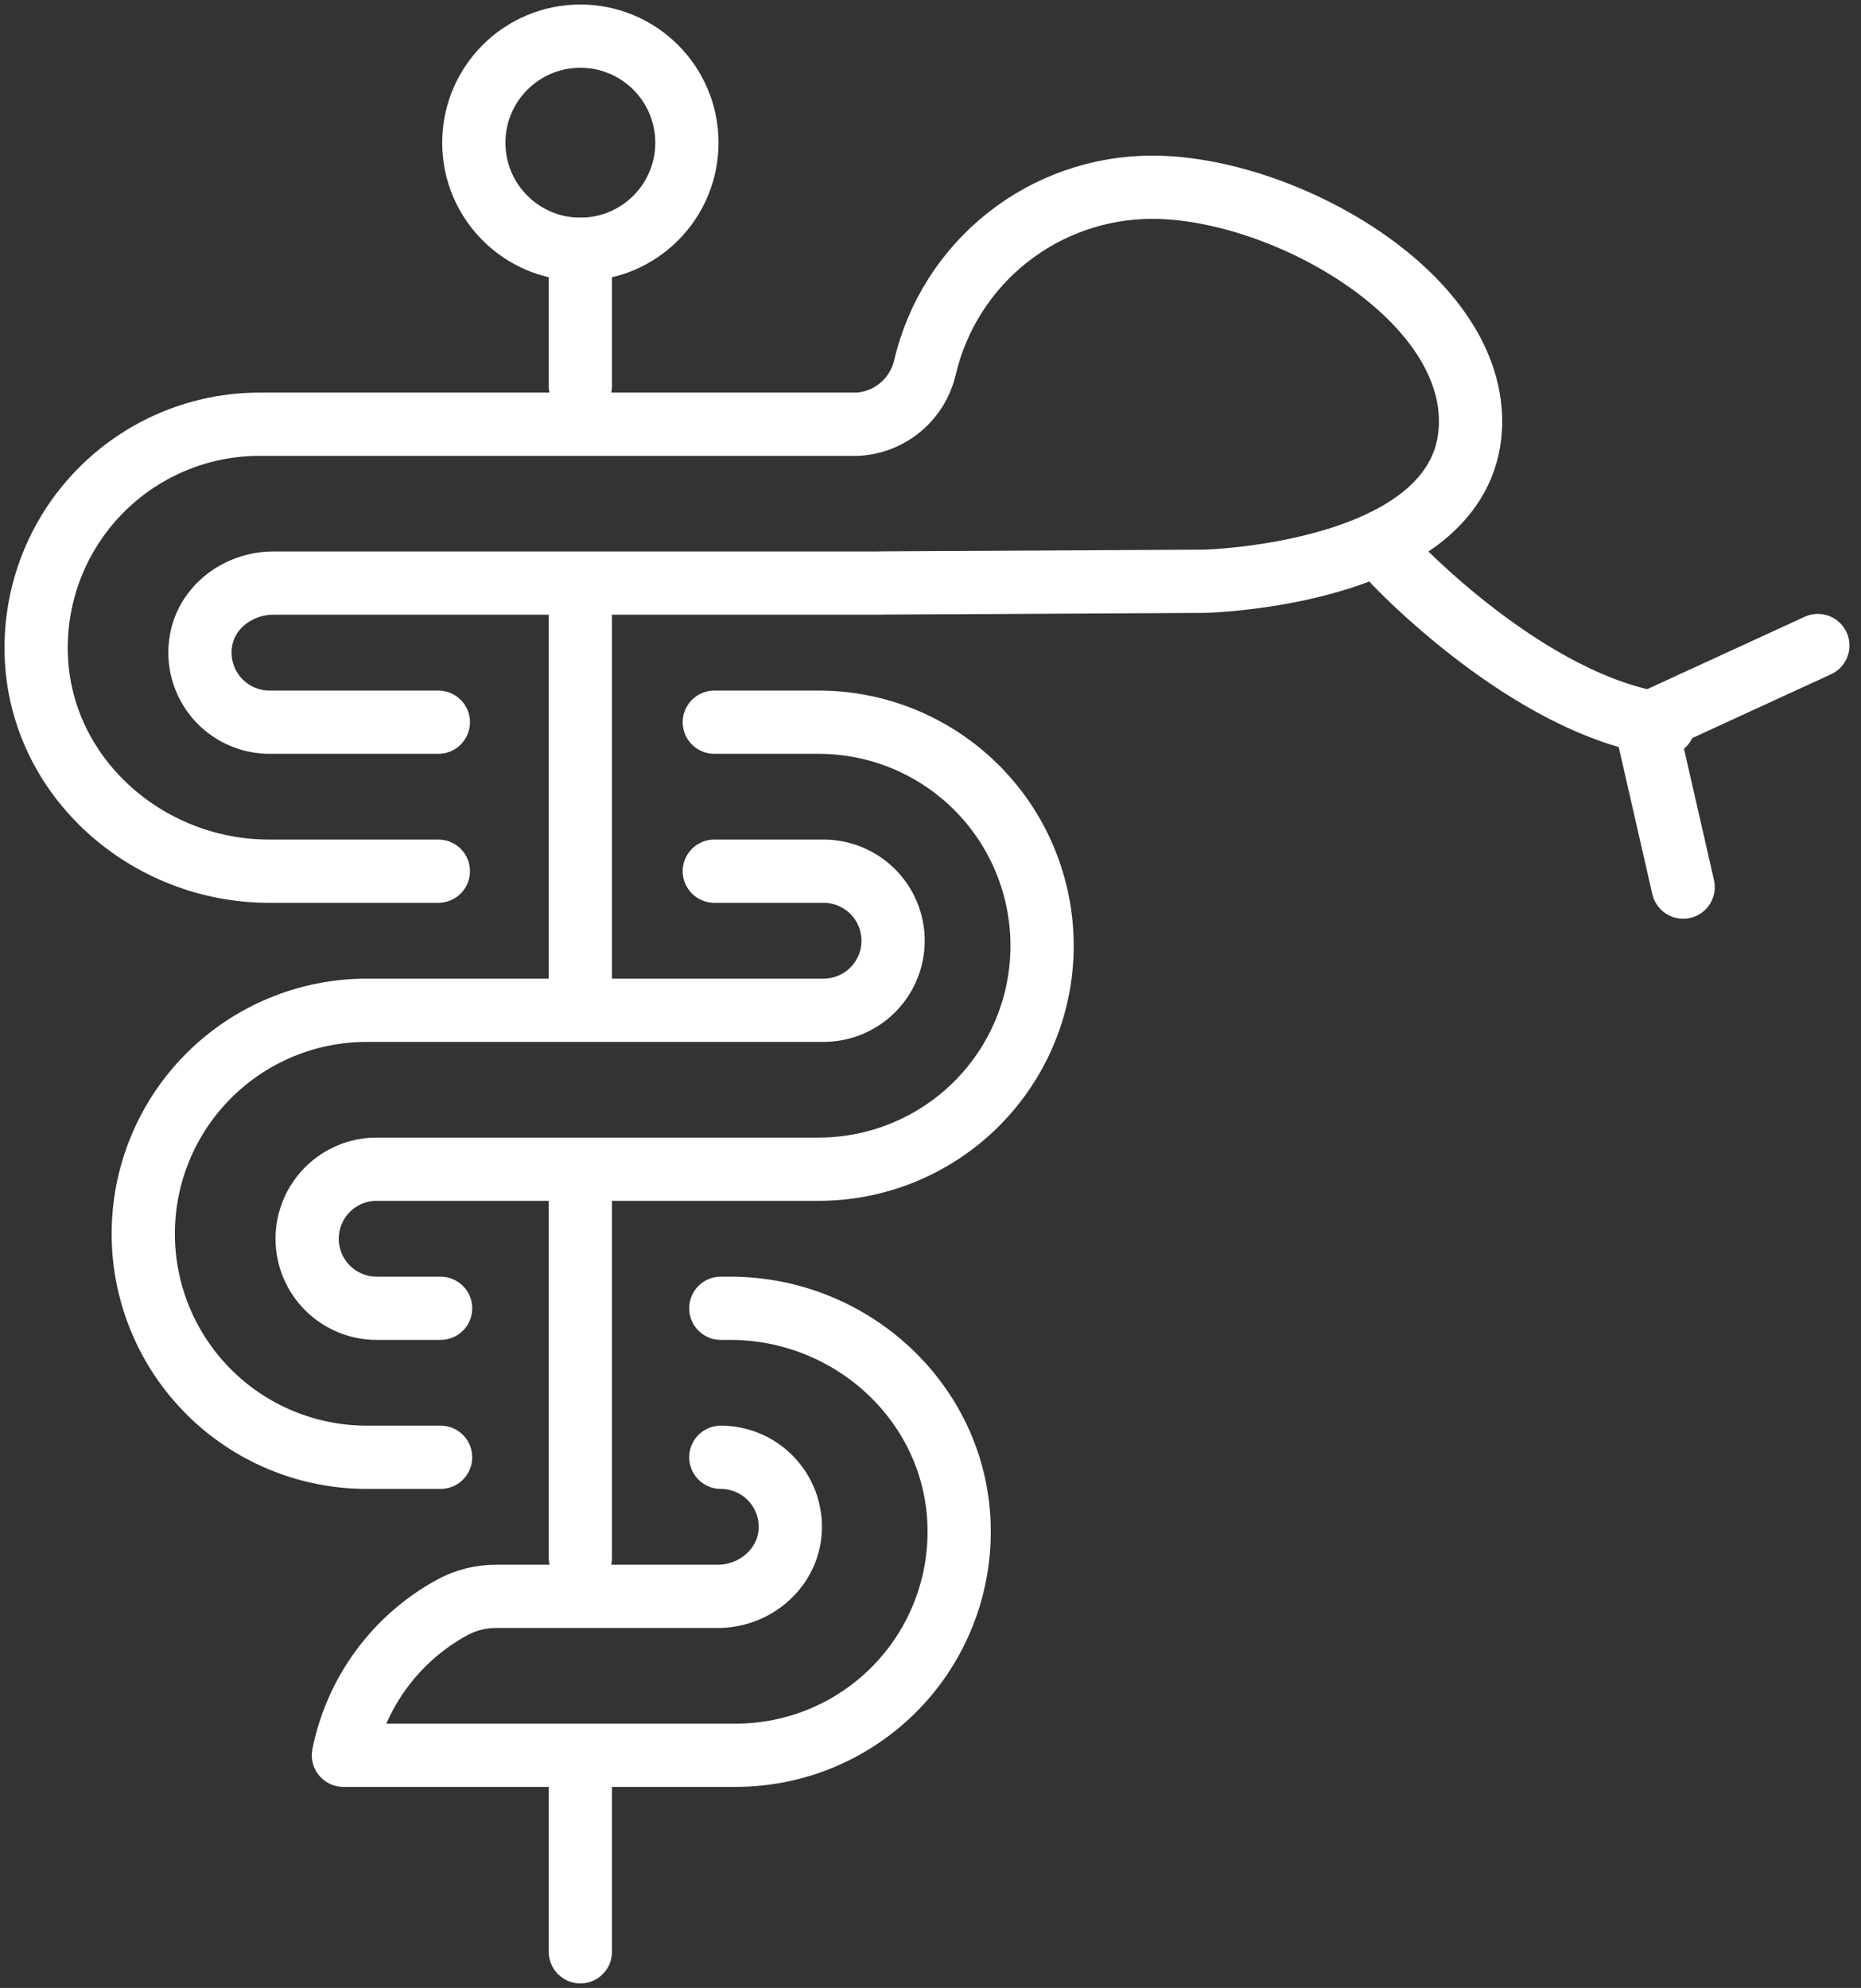 <svg width="103" height="110" viewBox="0 0 103 110" fill="none" xmlns="http://www.w3.org/2000/svg">
<rect x="0" y="0" width="103" height="110" fill="#333333" stroke="none"/>
<path d="M24.385 72.393H20.847C19.826 72.393 18.848 71.987 18.126 71.266C17.404 70.544 16.999 69.565 16.999 68.545C16.999 67.524 17.404 66.546 18.126 65.824C18.848 65.102 19.826 64.697 20.847 64.697H45.309C48.589 64.697 51.734 63.394 54.053 61.075C56.373 58.755 57.676 55.61 57.676 52.33C57.676 49.05 56.373 45.904 54.053 43.584C51.734 41.265 48.589 39.962 45.309 39.962H39.535" stroke="white" stroke-width="3.5" stroke-miterlimit="10" stroke-linecap="round" stroke-linejoin="round"/>
<path d="M39.535 48.206H45.582C46.602 48.206 47.581 48.612 48.303 49.334C49.024 50.055 49.43 51.034 49.43 52.054C49.43 53.075 49.024 54.054 48.303 54.775C47.581 55.497 46.602 55.902 45.582 55.902H20.297C17.017 55.902 13.871 57.205 11.552 59.525C9.232 61.844 7.929 64.99 7.929 68.27C7.929 71.55 9.232 74.695 11.552 77.015C13.871 79.334 17.017 80.637 20.297 80.637H24.385" stroke="white" stroke-width="3.5" stroke-miterlimit="10" stroke-linecap="round" stroke-linejoin="round"/>
<path d="M24.26 48.206H14.883C8.113 48.206 2.208 42.989 2.006 36.221C1.955 34.566 2.237 32.917 2.835 31.373C3.434 29.829 4.336 28.421 5.489 27.232C6.642 26.043 8.021 25.098 9.546 24.452C11.071 23.807 12.71 23.474 14.366 23.474H47.483C48.361 23.418 49.197 23.08 49.867 22.51C50.536 21.94 51.003 21.168 51.198 20.311C51.867 17.478 53.473 14.955 55.755 13.149C58.037 11.343 60.863 10.36 63.773 10.36" stroke="white" stroke-width="3.5" stroke-linecap="round" stroke-linejoin="round"/>
<path d="M81.39 23.318C81.39 31.836 66.647 32.164 66.647 32.164L48.889 32.258L48.472 32.266H15.121C13.205 32.266 11.43 33.578 11.121 35.468C11.027 36.02 11.056 36.586 11.203 37.126C11.351 37.666 11.614 38.168 11.975 38.596C12.336 39.023 12.787 39.367 13.294 39.603C13.802 39.839 14.355 39.962 14.915 39.962H24.26" stroke="white" stroke-width="3.5" stroke-linecap="round" stroke-linejoin="round"/>
<path d="M63.773 10.36C70.905 10.36 81.39 16.186 81.39 23.318" stroke="white" stroke-width="3.5" stroke-linecap="round" stroke-linejoin="round"/>
<path d="M77.165 31.093C77.165 31.093 84.624 39.062 92.078 40.09" stroke="white" stroke-width="3.5" stroke-miterlimit="10" stroke-linecap="round"/>
<path d="M91.101 40.09L100.611 35.72" stroke="white" stroke-width="3.5" stroke-miterlimit="10" stroke-linecap="round"/>
<path d="M93.157 49.087L91.101 40.09" stroke="white" stroke-width="3.5" stroke-miterlimit="10" stroke-linecap="round"/>
<path d="M32.121 98.712V108" stroke="white" stroke-width="3.5" stroke-linecap="round" stroke-linejoin="round"/>
<path d="M32.121 66.515V86.21" stroke="white" stroke-width="3.5" stroke-linecap="round" stroke-linejoin="round"/>
<path d="M32.121 34.159V54.167" stroke="white" stroke-width="3.5" stroke-linecap="round" stroke-linejoin="round"/>
<path d="M32.121 13.794V21.349" stroke="white" stroke-width="3.5" stroke-linecap="round" stroke-linejoin="round"/>
<path d="M32.121 13.794C35.378 13.794 38.018 11.154 38.018 7.897C38.018 4.64 35.378 2 32.121 2C28.864 2 26.224 4.64 26.224 7.897C26.224 11.154 28.864 13.794 32.121 13.794Z" stroke="white" stroke-width="3.5" stroke-linecap="round" stroke-linejoin="round"/>
<path d="M39.895 72.393H40.424C47.129 72.393 52.841 77.608 53.079 84.309C53.139 85.97 52.864 87.626 52.27 89.178C51.676 90.73 50.776 92.147 49.622 93.343C48.468 94.54 47.085 95.491 45.555 96.141C44.026 96.791 42.381 97.126 40.719 97.126H19.007C19.352 95.405 20.069 93.781 21.11 92.367C22.15 90.954 23.488 89.786 25.028 88.946V88.946C25.767 88.543 26.595 88.333 27.436 88.333H39.734C41.841 88.333 43.677 86.709 43.74 84.604C43.756 84.089 43.669 83.576 43.483 83.095C43.297 82.615 43.016 82.177 42.657 81.807C42.299 81.437 41.869 81.142 41.395 80.942C40.92 80.741 40.41 80.637 39.895 80.637" stroke="white" stroke-width="3.5" stroke-miterlimit="10" stroke-linecap="round" stroke-linejoin="round"/>
</svg>
